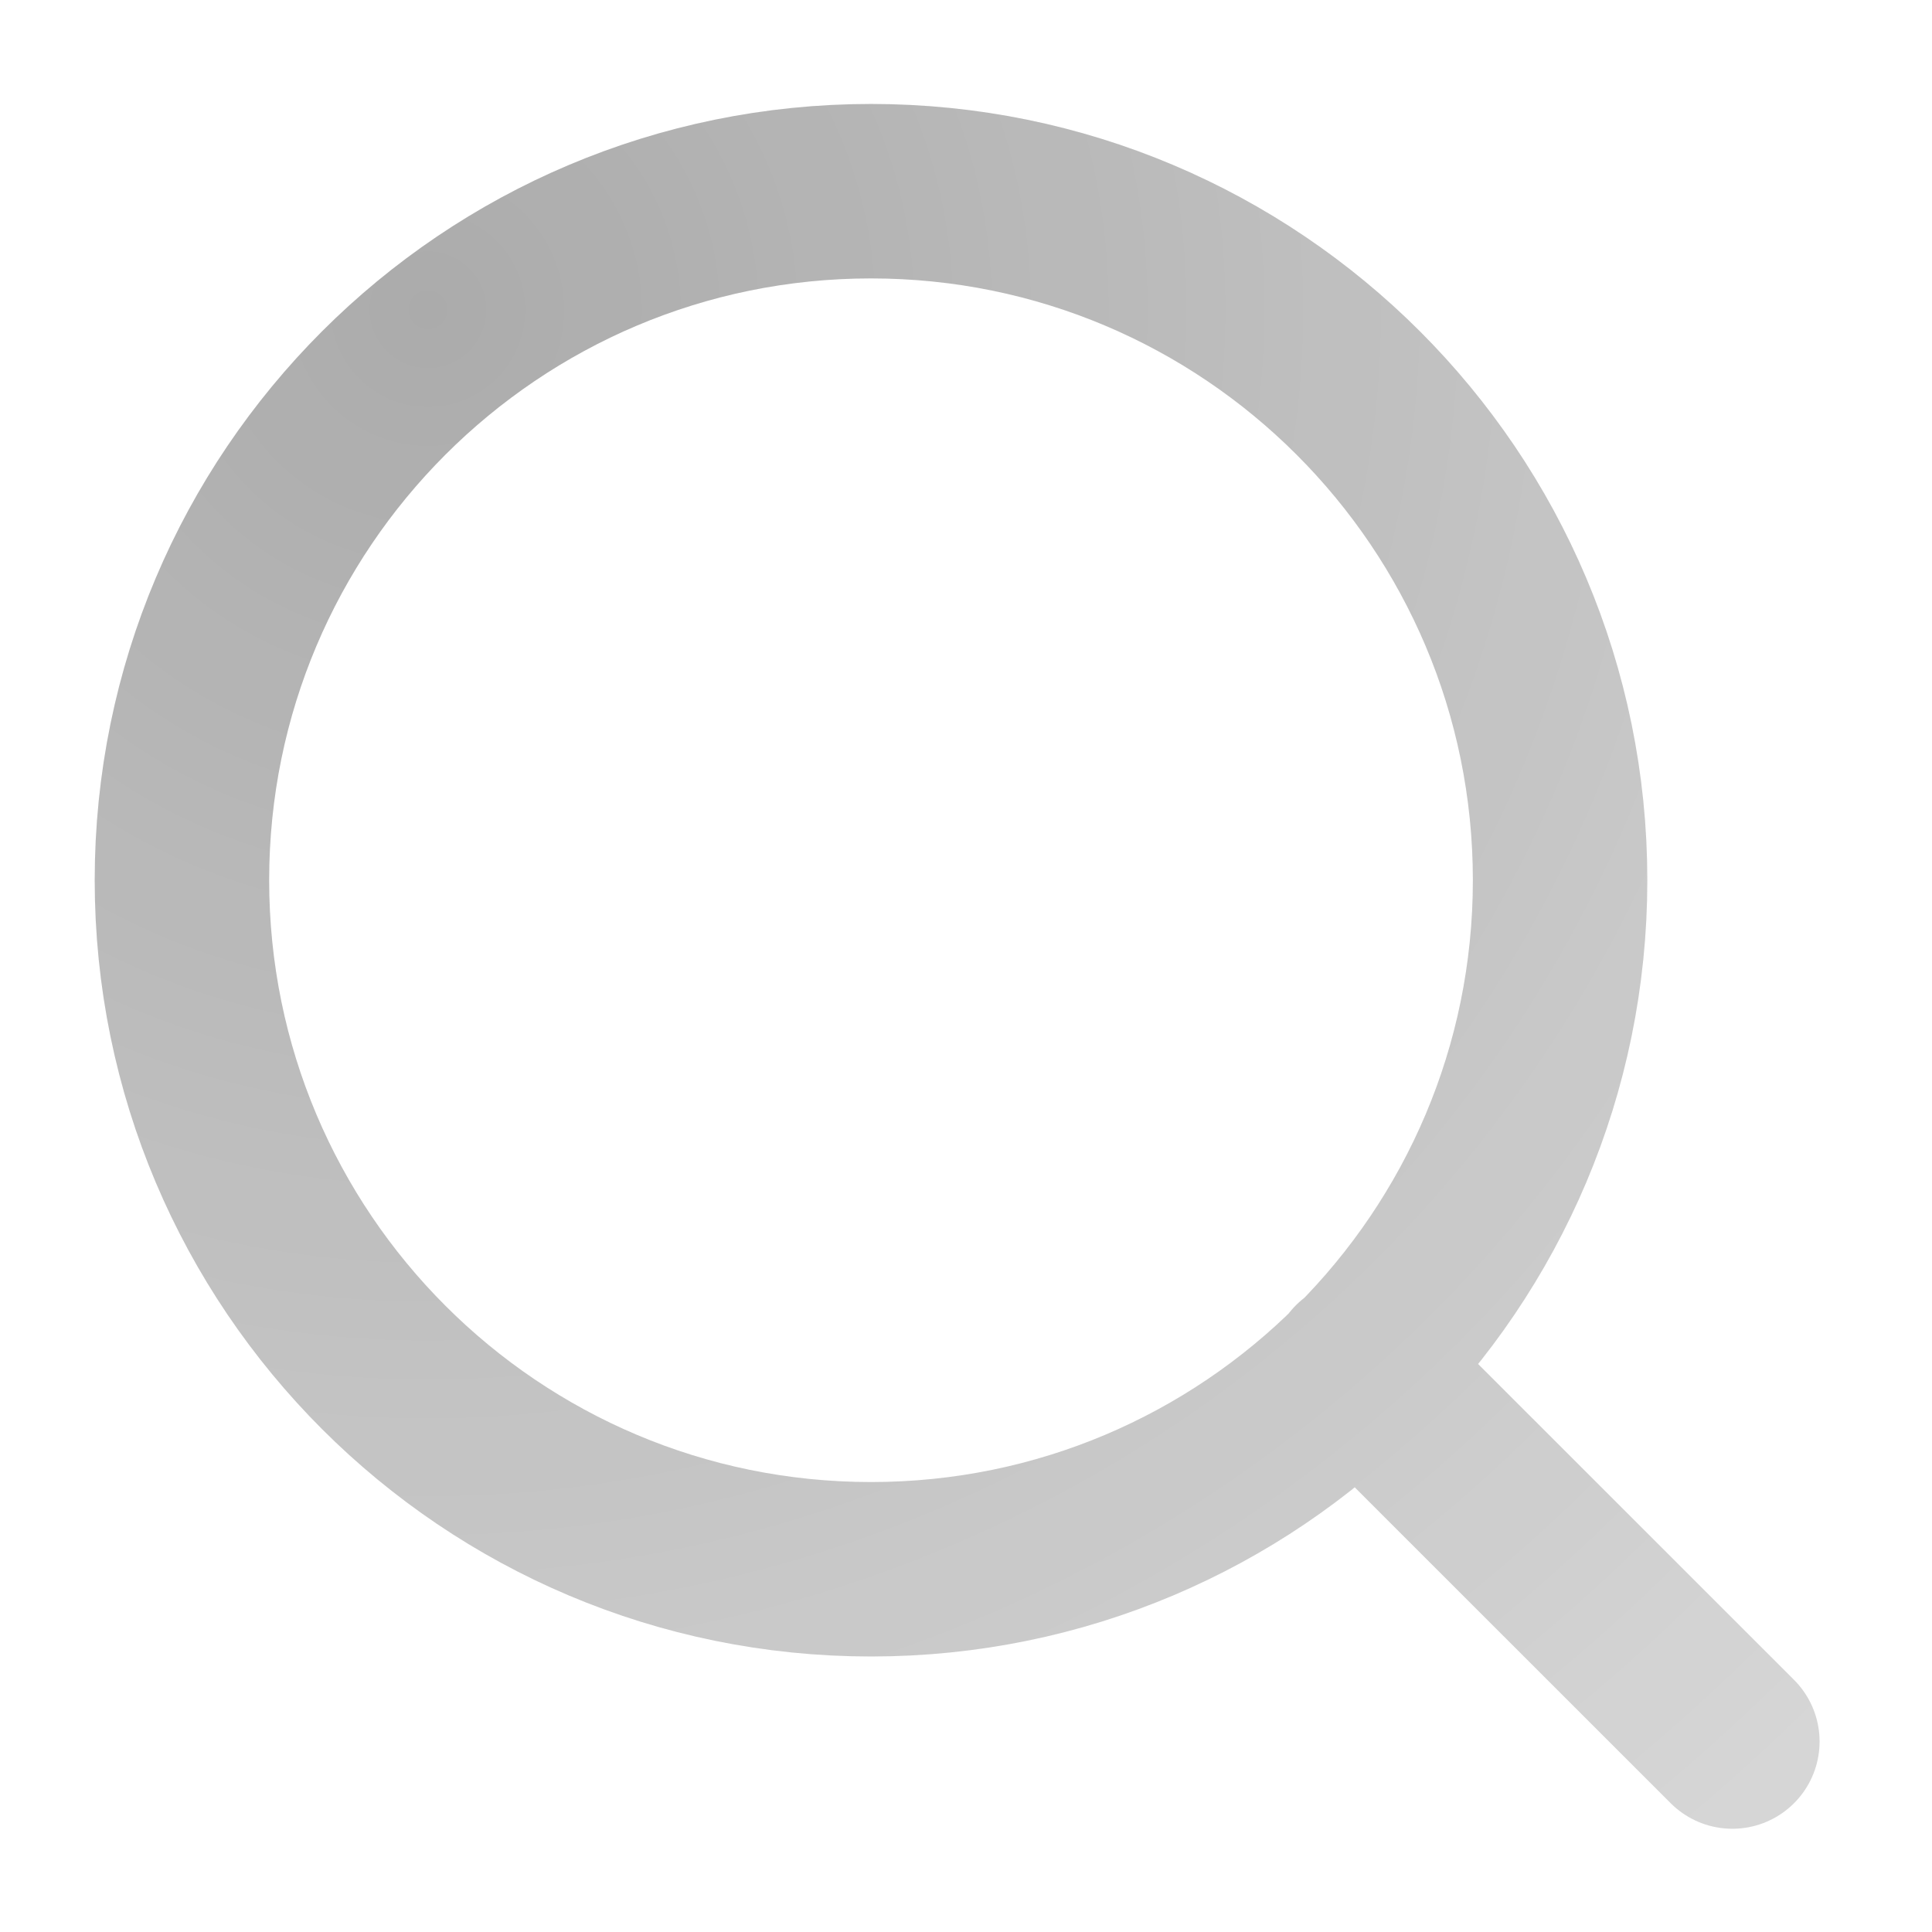 <svg width="24" height="24" viewBox="0 0 24 24" fill="none" xmlns="http://www.w3.org/2000/svg">
<path d="M21.52 21.634L16.865 16.98M19.38 10.934C19.38 15.662 15.547 19.494 10.82 19.494C6.092 19.494 2.26 15.662 2.26 10.934C2.26 6.207 6.092 2.375 10.82 2.375C15.547 2.375 19.38 6.207 19.38 10.934Z" stroke="#D6D6D6" stroke-width="2.167" stroke-linecap="round" stroke-linejoin="round"/>
<path d="M21.52 21.634L16.865 16.98M19.38 10.934C19.38 15.662 15.547 19.494 10.82 19.494C6.092 19.494 2.26 15.662 2.26 10.934C2.26 6.207 6.092 2.375 10.82 2.375C15.547 2.375 19.38 6.207 19.38 10.934Z" stroke="url(#paint0_radial_69_1634)" stroke-opacity="0.2" stroke-width="2.167" stroke-linecap="round" stroke-linejoin="round"/>
<defs>
<radialGradient id="paint0_radial_69_1634" cx="0" cy="0" r="1" gradientUnits="userSpaceOnUse" gradientTransform="translate(5.236 4) rotate(49.028) scale(25.165)">
<stop/>
<stop offset="0.973" stop-opacity="0"/>
</radialGradient>
</defs>
</svg>
